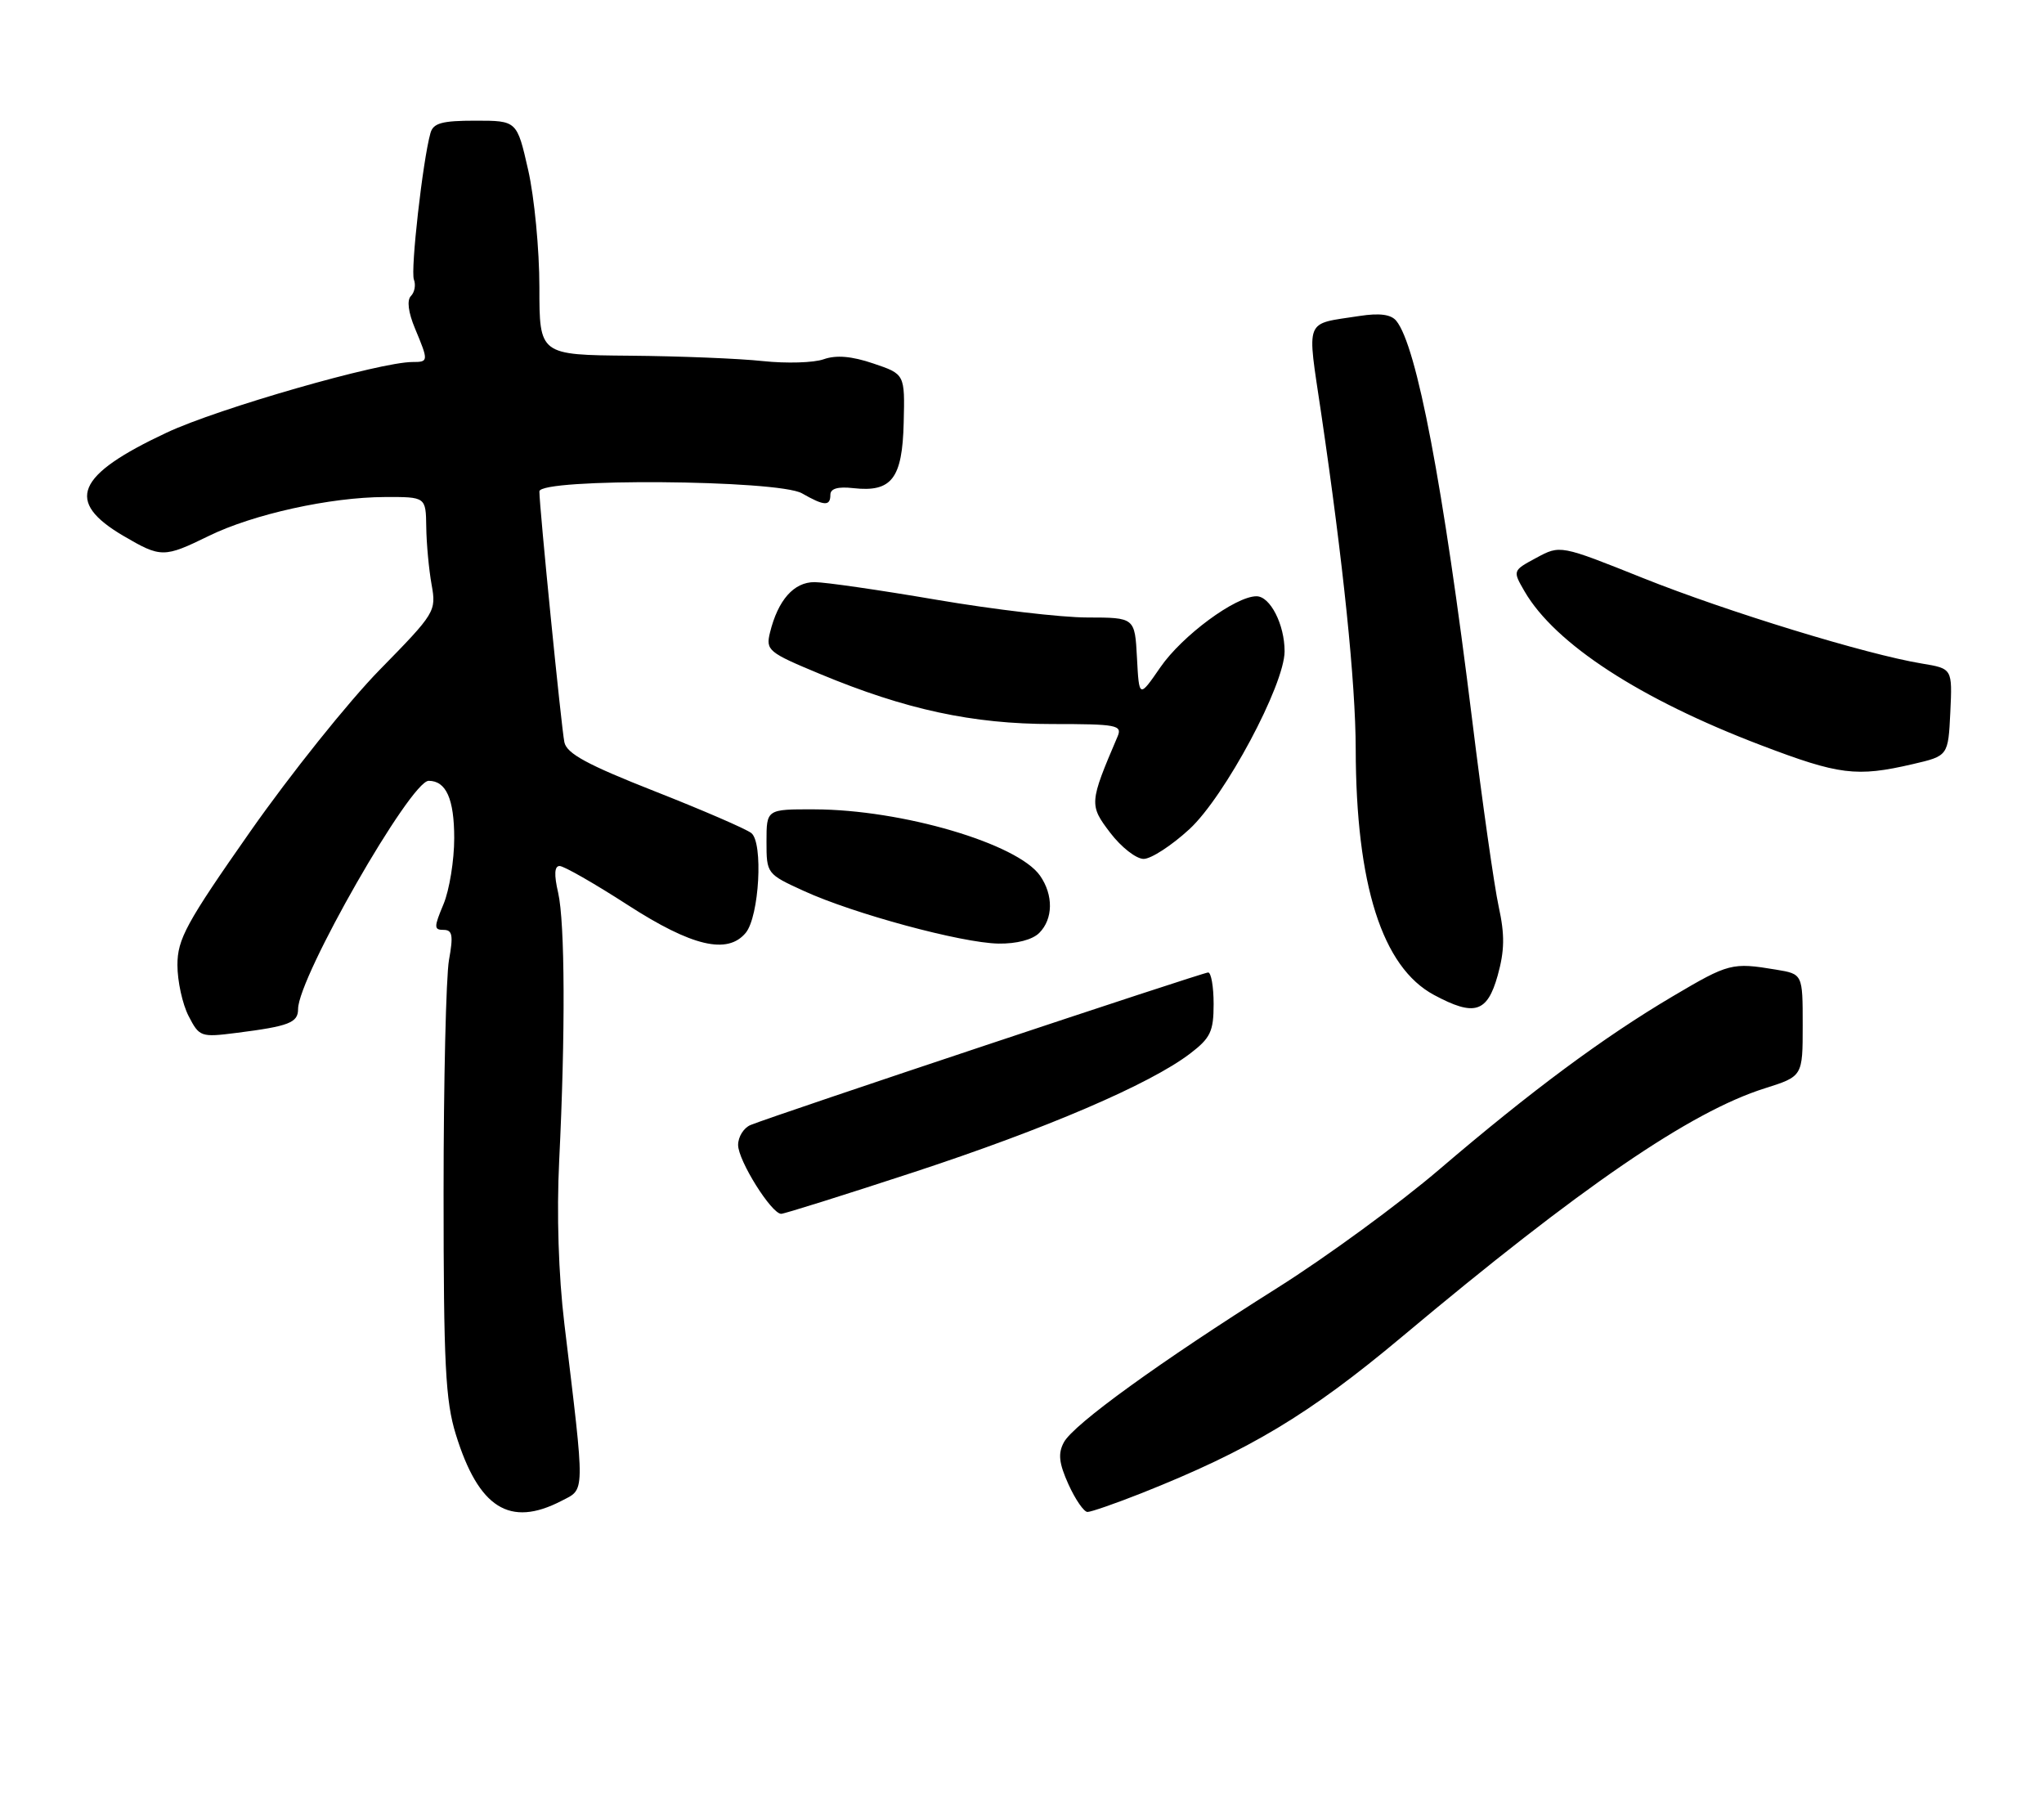 <?xml version="1.0" encoding="UTF-8" standalone="no"?>
<!DOCTYPE svg PUBLIC "-//W3C//DTD SVG 1.1//EN" "http://www.w3.org/Graphics/SVG/1.1/DTD/svg11.dtd" >
<svg xmlns="http://www.w3.org/2000/svg" xmlns:xlink="http://www.w3.org/1999/xlink" version="1.1" viewBox="0 0 288 256">
 <g >
 <path fill="currentColor"
d=" M 79.09 211.45 C 82.48 209.70 82.46 210.90 79.52 186.50 C 78.69 179.60 78.42 171.03 78.79 163.50 C 79.67 145.67 79.61 129.98 78.64 125.75 C 78.05 123.21 78.12 122.00 78.85 122.00 C 79.45 122.00 83.77 124.47 88.46 127.50 C 97.49 133.33 102.50 134.51 105.07 131.42 C 106.98 129.11 107.56 118.70 105.86 117.36 C 105.11 116.77 98.98 114.12 92.22 111.46 C 82.74 107.73 79.85 106.16 79.52 104.56 C 79.09 102.46 76.00 71.45 76.00 69.23 C 76.00 67.33 109.64 67.58 113.00 69.50 C 116.14 71.30 117.00 71.34 117.00 69.70 C 117.00 68.83 118.06 68.52 120.25 68.77 C 125.64 69.37 127.14 67.42 127.33 59.56 C 127.50 52.71 127.50 52.71 123.06 51.21 C 120.00 50.17 117.82 49.99 116.06 50.61 C 114.65 51.11 110.80 51.22 107.50 50.87 C 104.20 50.51 95.76 50.17 88.75 50.11 C 76.00 50.00 76.00 50.00 76.00 40.45 C 76.00 35.19 75.29 27.77 74.42 23.95 C 72.84 17.00 72.84 17.00 66.99 17.00 C 62.27 17.00 61.04 17.34 60.65 18.75 C 59.57 22.58 57.82 38.10 58.32 39.39 C 58.61 40.14 58.42 41.18 57.90 41.70 C 57.31 42.29 57.52 44.00 58.48 46.29 C 60.40 50.89 60.39 51.00 58.12 51.00 C 53.52 51.00 30.76 57.53 23.50 60.94 C 10.66 66.96 9.12 70.64 17.40 75.50 C 22.68 78.59 23.10 78.59 29.42 75.50 C 35.67 72.44 46.53 70.04 54.25 70.02 C 60.00 70.00 60.00 70.00 60.06 74.25 C 60.09 76.59 60.43 80.23 60.81 82.35 C 61.49 86.12 61.34 86.36 53.50 94.36 C 49.10 98.85 40.89 109.11 35.25 117.16 C 26.24 130.02 25.00 132.30 25.00 135.95 C 25.00 138.23 25.71 141.46 26.57 143.13 C 28.09 146.08 28.29 146.15 33.32 145.51 C 40.73 144.57 42.00 144.08 42.00 142.15 C 42.00 137.70 57.85 110.00 60.40 110.00 C 62.86 110.00 64.00 112.56 64.00 118.08 C 64.00 121.20 63.32 125.39 62.49 127.38 C 61.13 130.62 61.13 131.00 62.50 131.00 C 63.75 131.00 63.89 131.78 63.26 135.25 C 62.85 137.59 62.50 152.32 62.50 168.00 C 62.50 192.22 62.76 197.34 64.23 202.09 C 67.44 212.46 71.82 215.21 79.09 211.45 Z  M 160.83 210.36 C 176.05 204.32 184.47 199.27 197.53 188.33 C 222.73 167.21 238.19 156.62 248.66 153.32 C 254.00 151.63 254.00 151.63 254.00 144.43 C 254.00 137.22 254.00 137.22 250.25 136.60 C 244.04 135.57 243.59 135.69 235.72 140.34 C 225.97 146.10 215.77 153.66 202.83 164.72 C 197.15 169.58 186.88 177.09 180.00 181.42 C 163.44 191.85 151.25 200.66 149.90 203.19 C 149.05 204.77 149.20 206.12 150.55 209.12 C 151.52 211.25 152.72 213.00 153.23 213.00 C 153.74 213.00 157.16 211.81 160.83 210.36 Z  M 128.74 165.14 C 147.39 159.02 162.03 152.74 167.68 148.43 C 170.56 146.23 171.00 145.31 171.00 141.45 C 171.00 139.00 170.65 137.00 170.23 137.00 C 169.46 137.00 109.03 157.14 105.75 158.49 C 104.79 158.89 104.00 160.15 104.00 161.30 C 104.00 163.50 108.70 171.00 110.07 171.00 C 110.51 171.00 118.92 168.36 128.74 165.14 Z  M 211.02 137.44 C 212.00 133.92 212.04 131.71 211.16 127.69 C 210.54 124.84 208.86 113.05 207.44 101.50 C 203.33 68.22 199.62 48.70 196.73 45.19 C 195.99 44.29 194.38 44.08 191.58 44.51 C 183.68 45.74 184.14 44.57 186.16 58.26 C 189.26 79.30 191.00 96.16 191.02 105.50 C 191.06 124.67 194.75 136.25 202.06 140.17 C 207.74 143.22 209.55 142.67 211.02 137.44 Z  M 146.43 131.43 C 148.40 129.46 148.44 126.08 146.54 123.36 C 143.37 118.84 127.09 114.05 114.75 114.02 C 108.00 114.00 108.00 114.00 108.00 118.56 C 108.00 123.08 108.04 123.13 113.25 125.51 C 120.25 128.72 135.48 132.84 140.68 132.93 C 143.23 132.97 145.47 132.39 146.43 131.43 Z  M 167.59 116.81 C 172.58 112.21 181.00 96.47 181.00 91.75 C 181.00 87.98 178.97 84.00 177.04 84.00 C 174.08 84.00 166.57 89.55 163.50 94.00 C 160.50 98.35 160.50 98.35 160.20 92.68 C 159.90 87.00 159.90 87.00 153.20 86.99 C 149.52 86.99 139.97 85.86 132.00 84.50 C 124.03 83.14 116.27 82.01 114.77 82.01 C 111.85 82.00 109.62 84.53 108.49 89.12 C 107.88 91.61 108.25 91.92 115.50 94.93 C 127.58 99.96 137.02 102.00 148.27 102.00 C 157.36 102.00 158.15 102.15 157.47 103.75 C 153.47 113.11 153.45 113.41 156.44 117.33 C 157.98 119.35 160.09 121.00 161.14 121.00 C 162.19 121.00 165.09 119.11 167.59 116.81 Z  M 269.50 107.65 C 274.50 106.49 274.50 106.49 274.80 100.34 C 275.09 94.19 275.09 94.19 270.80 93.48 C 263.00 92.20 243.27 86.15 231.46 81.42 C 219.84 76.77 219.84 76.77 216.48 78.58 C 213.12 80.39 213.12 80.39 214.81 83.31 C 219.10 90.70 231.08 98.50 248.14 104.99 C 259.14 109.18 261.57 109.49 269.50 107.65 Z "/>
</g>
</svg>